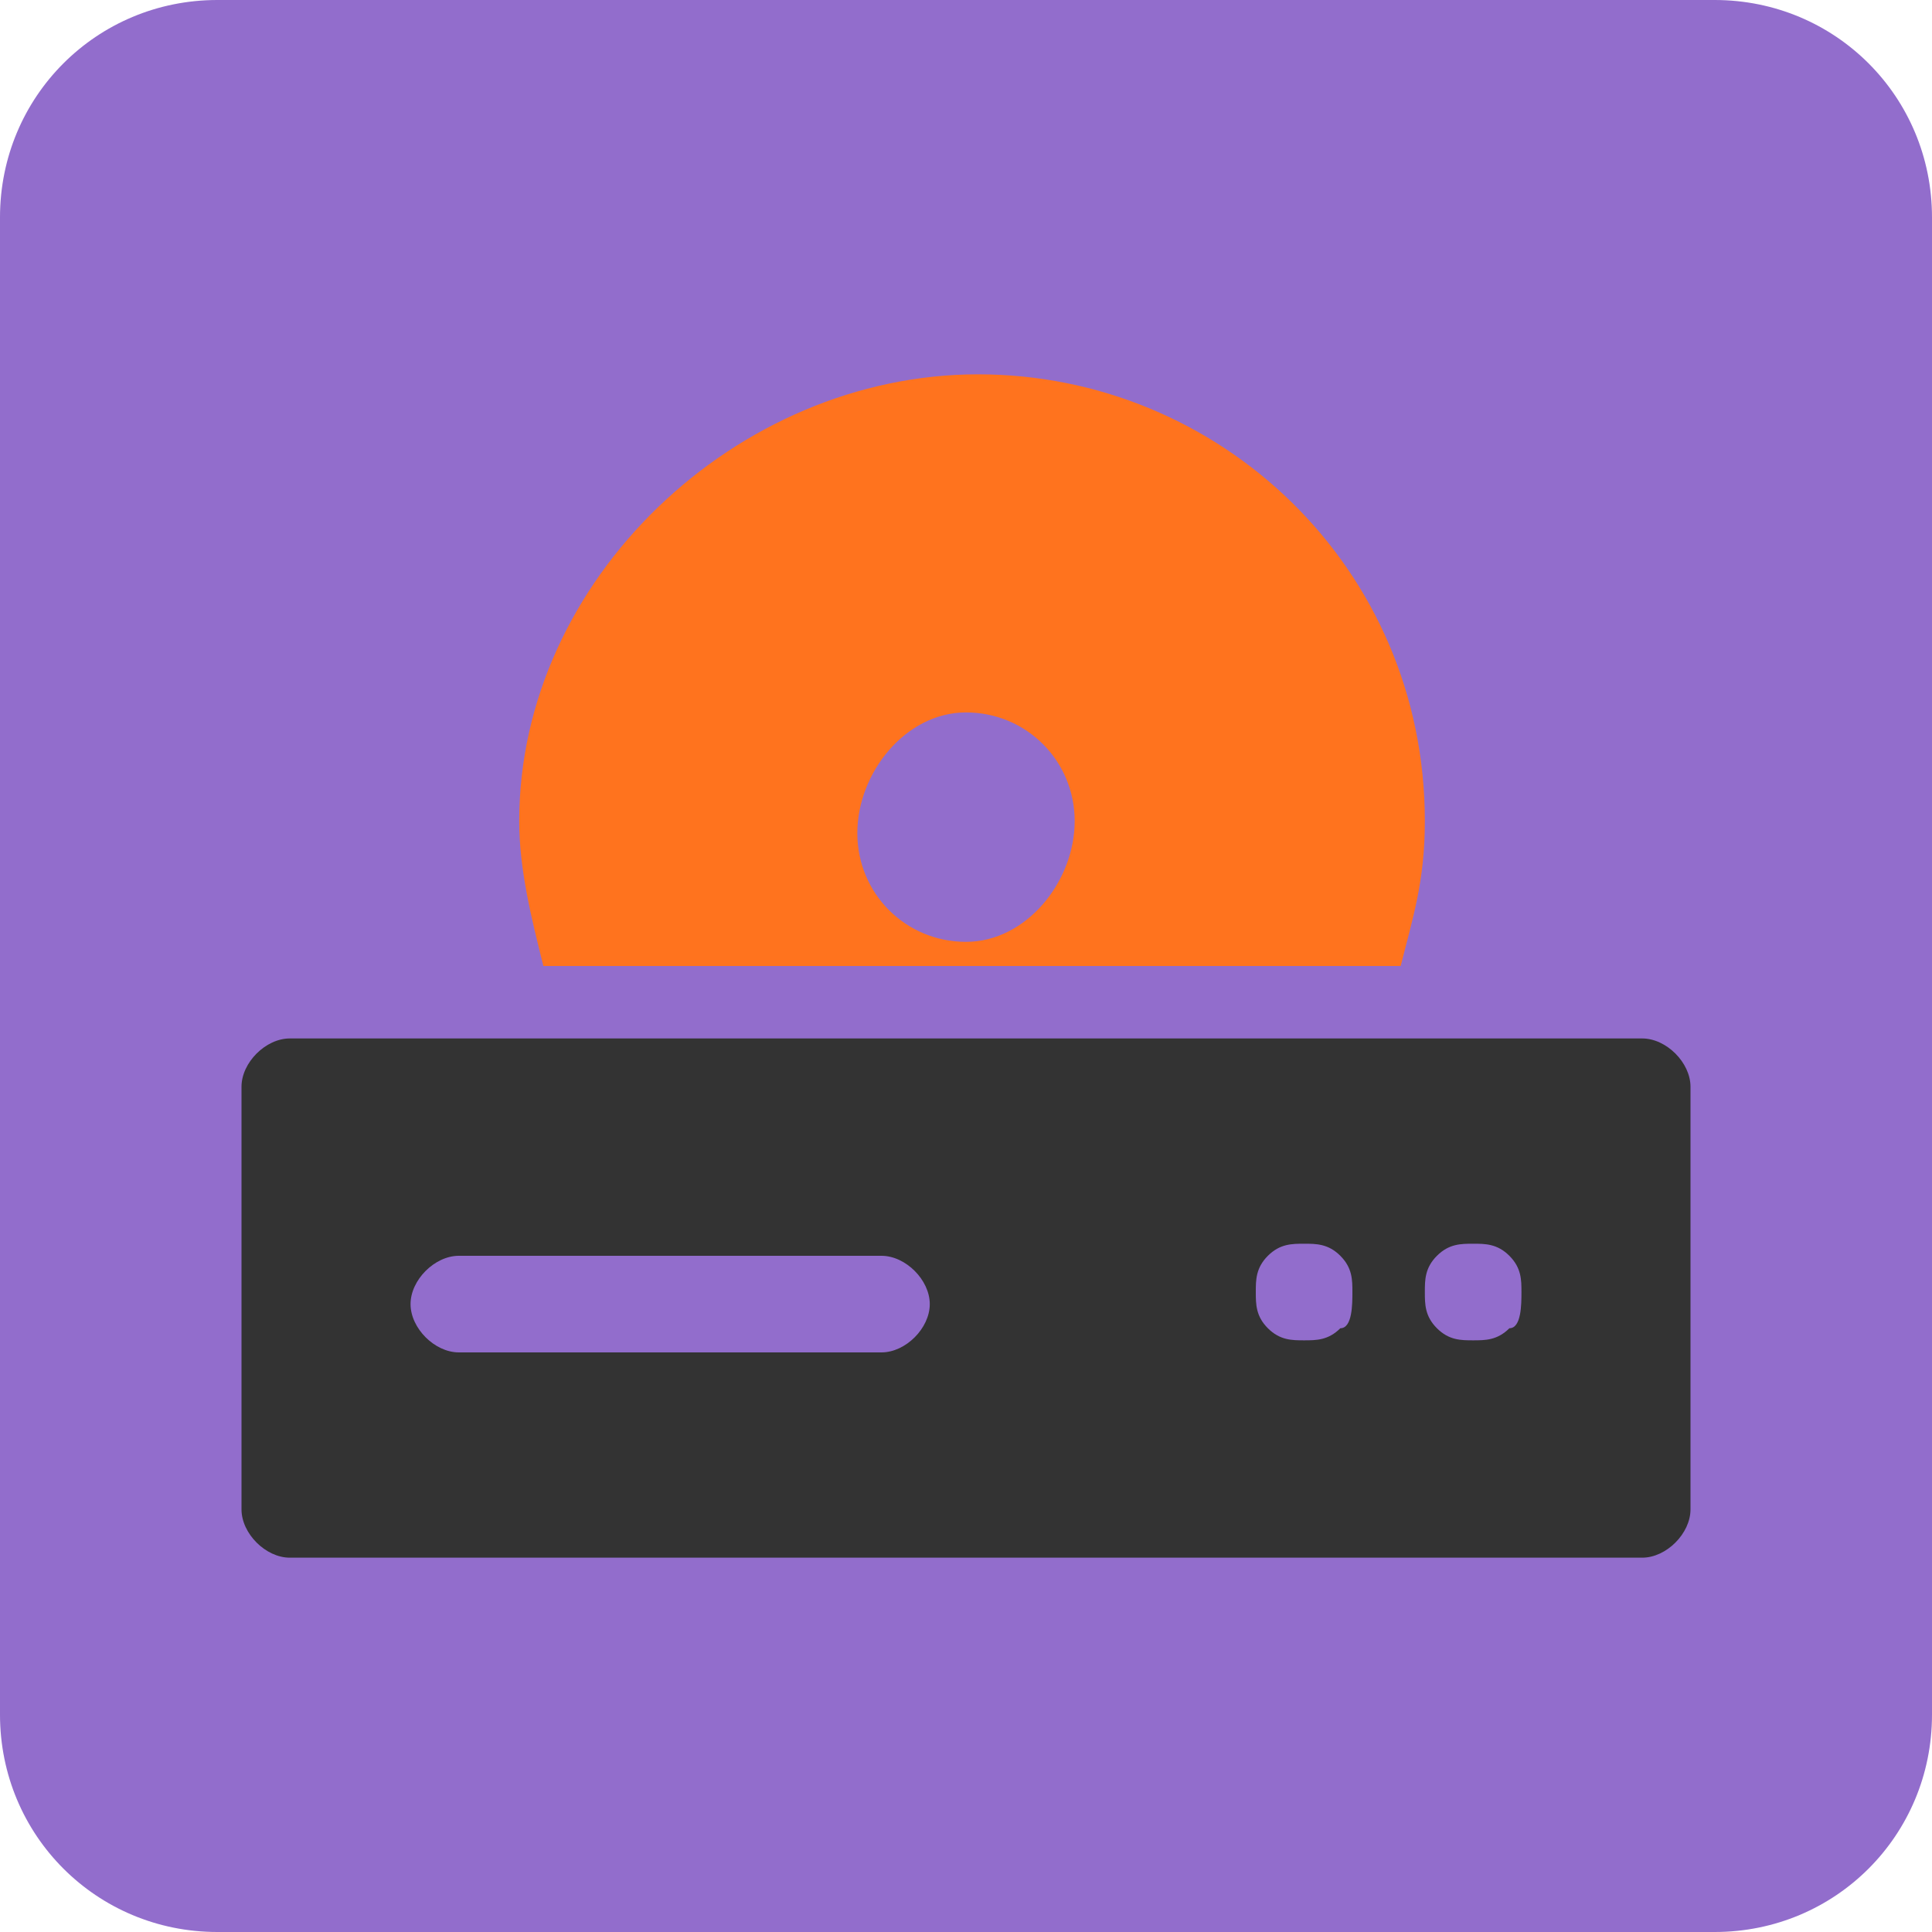 <?xml version="1.0" encoding="utf-8"?>
<!-- Generator: Adobe Illustrator 24.0.3, SVG Export Plug-In . SVG Version: 6.00 Build 0)  -->
<svg version="1.1" id="Capa_1" xmlns="http://www.w3.org/2000/svg" xmlns:xlink="http://www.w3.org/1999/xlink" x="0px" y="0px"
	 viewBox="0 0 16 16" style="enable-background:new 0 0 16 16;" xml:space="preserve">
<style type="text/css">
	.st0{fill:#926DCC;}
	.st1{fill:#333333;}
	.st2{fill:#FF731E;}
</style>
<g>
	<path class="st0" d="M14.2,0H1.8C0.8,0,0,0.8,0,1.8v12.4c0,1,0.8,1.8,1.8,1.8l0,0h12.4c1,0,1.8-0.8,1.8-1.8l0,0V1.8
		C16,0.8,15.2,0,14.2,0z"/>
	<path class="st1" d="M2.4,8.6C2.2,8.6,2,8.8,2,9v3.5c0,0.2,0.2,0.4,0.4,0.4h11.2c0.2,0,0.4-0.2,0.4-0.4V9c0-0.2-0.2-0.4-0.4-0.4
		L2.4,8.6L2.4,8.6z M7.3,11.2H3.8c-0.2,0-0.4-0.2-0.4-0.4c0-0.2,0.2-0.4,0.4-0.4h3.5c0.2,0,0.4,0.2,0.4,0.4
		C7.7,11,7.5,11.2,7.3,11.2z M11.1,11c-0.1,0.1-0.2,0.1-0.3,0.1s-0.2,0-0.3-0.1c-0.1-0.1-0.1-0.2-0.1-0.3s0-0.2,0.1-0.3
		c0.1-0.1,0.2-0.1,0.3-0.1s0.2,0,0.3,0.1c0.1,0.1,0.1,0.2,0.1,0.3S11.2,11,11.1,11z M12.5,11c-0.1,0.1-0.2,0.1-0.3,0.1
		s-0.2,0-0.3-0.1c-0.1-0.1-0.1-0.2-0.1-0.3s0-0.2,0.1-0.3c0.1-0.1,0.2-0.1,0.3-0.1s0.2,0,0.3,0.1c0.1,0.1,0.1,0.2,0.1,0.3
		S12.6,11,12.5,11z"/>
	<path class="st2" d="M11.6,8c0.1-0.4,0.2-0.7,0.2-1.2c0-2.1-1.7-3.7-3.7-3.7S4.3,4.8,4.3,6.8c0,0.4,0.1,0.8,0.2,1.2H11.6z M8,5.9
		c0.5,0,0.9,0.4,0.9,0.9S8.5,7.8,8,7.8c-0.5,0-0.9-0.4-0.9-0.9S7.5,5.9,8,5.9z"/>
</g>
</svg>
